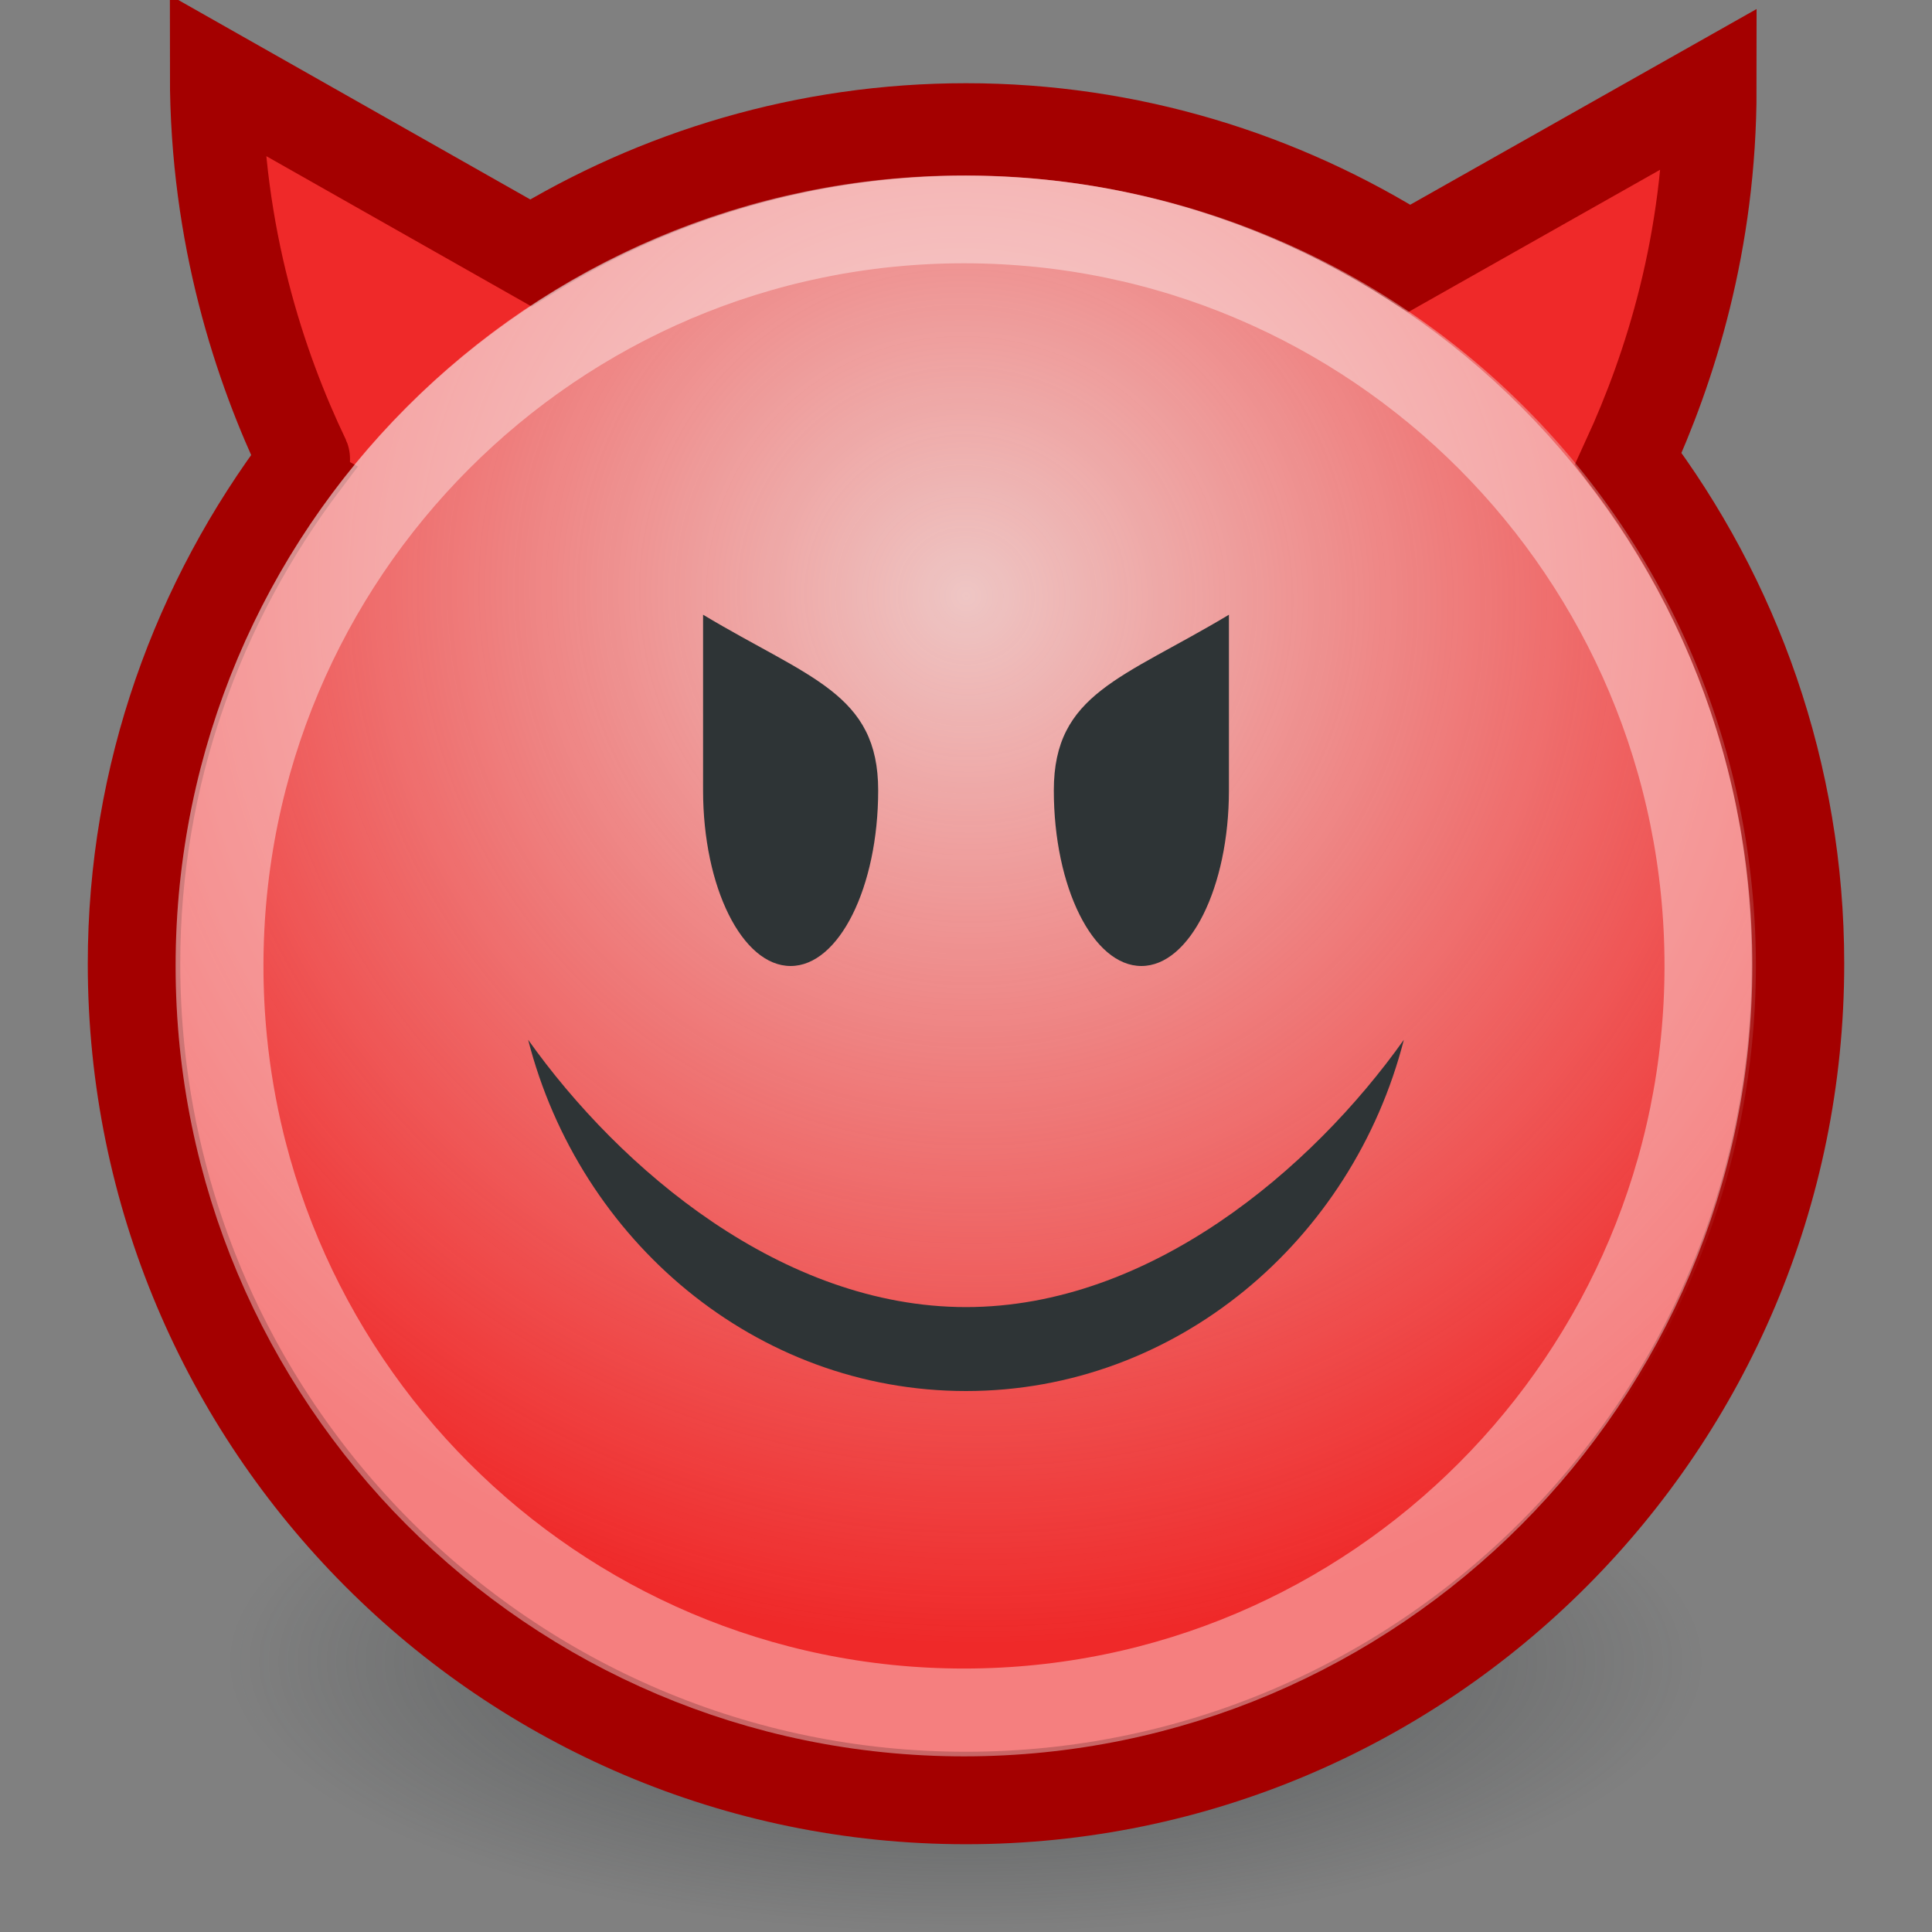<?xml version="1.0" encoding="UTF-8" standalone="no"?>
<!-- Created with Inkscape (http://www.inkscape.org/) -->
<svg
   xmlns:dc="http://purl.org/dc/elements/1.1/"
   xmlns:cc="http://web.resource.org/cc/"
   xmlns:rdf="http://www.w3.org/1999/02/22-rdf-syntax-ns#"
   xmlns:svg="http://www.w3.org/2000/svg"
   xmlns="http://www.w3.org/2000/svg"
   xmlns:xlink="http://www.w3.org/1999/xlink"
   xmlns:sodipodi="http://sodipodi.sourceforge.net/DTD/sodipodi-0.dtd"
   xmlns:inkscape="http://www.inkscape.org/namespaces/inkscape"
   width="22"
   height="22"
   id="svg2"
   sodipodi:version="0.32"
   inkscape:version="0.44+devel"
   version="1.0"
   sodipodi:docbase="/home/andreas/project/gnome-icon-theme/22x22/emotes"
   sodipodi:docname="face-devil.svg"
   inkscape:export-filename="/home/andreas/project/gnome-icon-theme/22x22/emotes/face-devil.png"
   inkscape:export-xdpi="90"
   inkscape:export-ydpi="90"
   inkscape:output_extension="org.inkscape.output.svg.inkscape"
   sodipodi:modified="true">
  <rect width="100%" height="100%" fill="#808080" stroke="none"/>
  <defs
     id="defs4">
    <linearGradient
       inkscape:collect="always"
       id="linearGradient3150">
      <stop
         style="stop-color:#2e3436;stop-opacity:1;"
         offset="0"
         id="stop3152" />
      <stop
         style="stop-color:#2e3436;stop-opacity:0;"
         offset="1"
         id="stop3154" />
    </linearGradient>
    <linearGradient
       inkscape:collect="always"
       id="linearGradient3104">
      <stop
         style="stop-color:#eeeeec;stop-opacity:1;"
         offset="0"
         id="stop3106" />
      <stop
         style="stop-color:#eeeeec;stop-opacity:0;"
         offset="1"
         id="stop3108" />
    </linearGradient>
    <radialGradient
       inkscape:collect="always"
       xlink:href="#linearGradient3104"
       id="radialGradient3114"
       cx="8.334"
       cy="14.187"
       fx="8.334"
       fy="14.187"
       r="9.975"
       gradientUnits="userSpaceOnUse"
       gradientTransform="matrix(-0.933,0.933,-0.947,-0.947,33.021,11.967)" />
    <radialGradient
       inkscape:collect="always"
       xlink:href="#linearGradient3150"
       id="radialGradient3156"
       cx="10.749"
       cy="10.458"
       fx="10.749"
       fy="10.458"
       r="6.645"
       gradientTransform="matrix(-0.843,0,0,-0.357,19.807,14.193)"
       gradientUnits="userSpaceOnUse" />
  </defs>
  <sodipodi:namedview
     id="base"
     pagecolor="#ffffff"
     bordercolor="#666666"
     borderopacity="1.0"
     inkscape:pageopacity="0.0"
     inkscape:pageshadow="2"
     inkscape:zoom="25.730843"
     inkscape:cx="18.284511"
     inkscape:cy="9.4088554"
     inkscape:document-units="px"
     inkscape:current-layer="layer1"
     showgrid="false"
     fill="#ef2929"
     inkscape:window-width="1680"
     inkscape:window-height="974"
     inkscape:window-x="0"
     inkscape:window-y="26"
     inkscape:guide-points="false"
     inkscape:grid-points="false"
     width="22px"
     height="22px" />
  <g
     inkscape:label="Layer 1"
     inkscape:groupmode="layer"
     id="layer1">
    <path
       sodipodi:type="arc"
       style="opacity:0.6;fill:url(#radialGradient3156);fill-opacity:1;stroke:none;stroke-width:1;stroke-miterlimit:4;stroke-dasharray:none;stroke-opacity:1"
       id="path3140"
       sodipodi:cx="10.748654"
       sodipodi:cy="10.457643"
       sodipodi:rx="6.6449099"
       sodipodi:ry="2.3675451"
       d="M 17.394 10.458 A 6.645 2.368 0 1 1  4.104,10.458 A 6.645 2.368 0 1 1  17.394 10.458 z"
       transform="matrix(1.501,0,0,1.301,-5.131,5.315)" />
    <path
       style="opacity:1;fill:#ef2929;fill-opacity:1;stroke:#a40000;stroke-width:1.053;stroke-miterlimit:4;stroke-dasharray:none;stroke-opacity:1"
       d="M 2.461,0.849 C 2.461,2.688 2.964,4.188 3.459,5.224 C 3.462,5.231 3.455,5.247 3.459,5.255 C 2.255,6.848 1.526,8.823 1.526,10.974 C 1.526,16.217 5.771,20.474 11,20.474 C 16.229,20.474 20.474,16.217 20.474,10.974 C 20.474,8.816 19.751,6.819 18.542,5.224 C 19.014,4.195 19.476,2.764 19.476,1.005 L 16.048,2.942 C 14.587,2.018 12.854,1.474 11,1.474 C 9.187,1.474 7.486,1.993 6.045,2.88 L 2.461,0.849 z "
       id="path1307" />
    <path
       sodipodi:type="arc"
       style="opacity:0.795;fill:url(#radialGradient3114);fill-opacity:1;stroke:none;stroke-width:1.053;stroke-miterlimit:4;stroke-dasharray:none;stroke-opacity:1"
       id="path3102"
       sodipodi:cx="11.806158"
       sodipodi:cy="10.983024"
       sodipodi:rx="9.975256"
       sodipodi:ry="9.975256"
       d="M 21.781 10.983 A 9.975 9.975 0 1 1  1.831,10.983 A 9.975 9.975 0 1 1  21.781 10.983 z"
       transform="matrix(0.902,0,0,0.902,0.348,1.091)" />
    <path
       style="opacity:0.4;fill:none;fill-opacity:1;stroke:#ffffff;stroke-width:1;stroke-miterlimit:4;stroke-opacity:1"
       d="M 19.454,10.999 C 19.454,15.692 15.656,19.5 10.977,19.5 C 6.298,19.5 2.5,15.692 2.5,10.999 C 2.5,8.653 3.449,6.527 4.984,4.989 C 6.518,3.45 8.637,2.498 10.977,2.498 C 15.656,2.498 19.454,6.306 19.454,10.999 z "
       id="path2184"
       sodipodi:nodetypes="cssssc" />
    <path
       style="opacity:1;fill:#2e3436;fill-opacity:1;stroke:none;stroke-width:1;stroke-miterlimit:4;stroke-dasharray:none;stroke-opacity:1"
       d="M 6.014,11.84 C 6.599,14.123 8.603,15.84 11,15.84 C 13.397,15.84 15.401,14.123 15.986,11.84 C 14.935,13.319 13.09,14.884 11,14.884 C 8.91,14.884 7.065,13.319 6.014,11.84 z "
       id="path2186"
       sodipodi:nodetypes="cscsc" />
    <path
       style="fill:#2e3436;fill-opacity:1;stroke:none;stroke-width:1;stroke-miterlimit:4;stroke-opacity:1"
       d="M 10,9 C 10,10.104 9.553,11 9.003,11 C 8.452,11 8.006,10.104 8.006,9 C 8.006,7.896 8.006,7.636 8.006,7 C 9.217,7.726 10,7.896 10,9 z "
       id="path2191"
       sodipodi:nodetypes="csscc" />
    <path
       style="fill:#2e3436;fill-opacity:1;stroke:none;stroke-width:1;stroke-miterlimit:4;stroke-opacity:1"
       d="M 12,9 C 12,10.104 12.447,11 12.997,11 C 13.548,11 13.994,10.104 13.994,9 C 13.994,7.896 13.994,7.636 13.994,7 C 12.783,7.726 12,7.896 12,9 z "
       id="path3132"
       sodipodi:nodetypes="csscc" />
  </g>
</svg>
